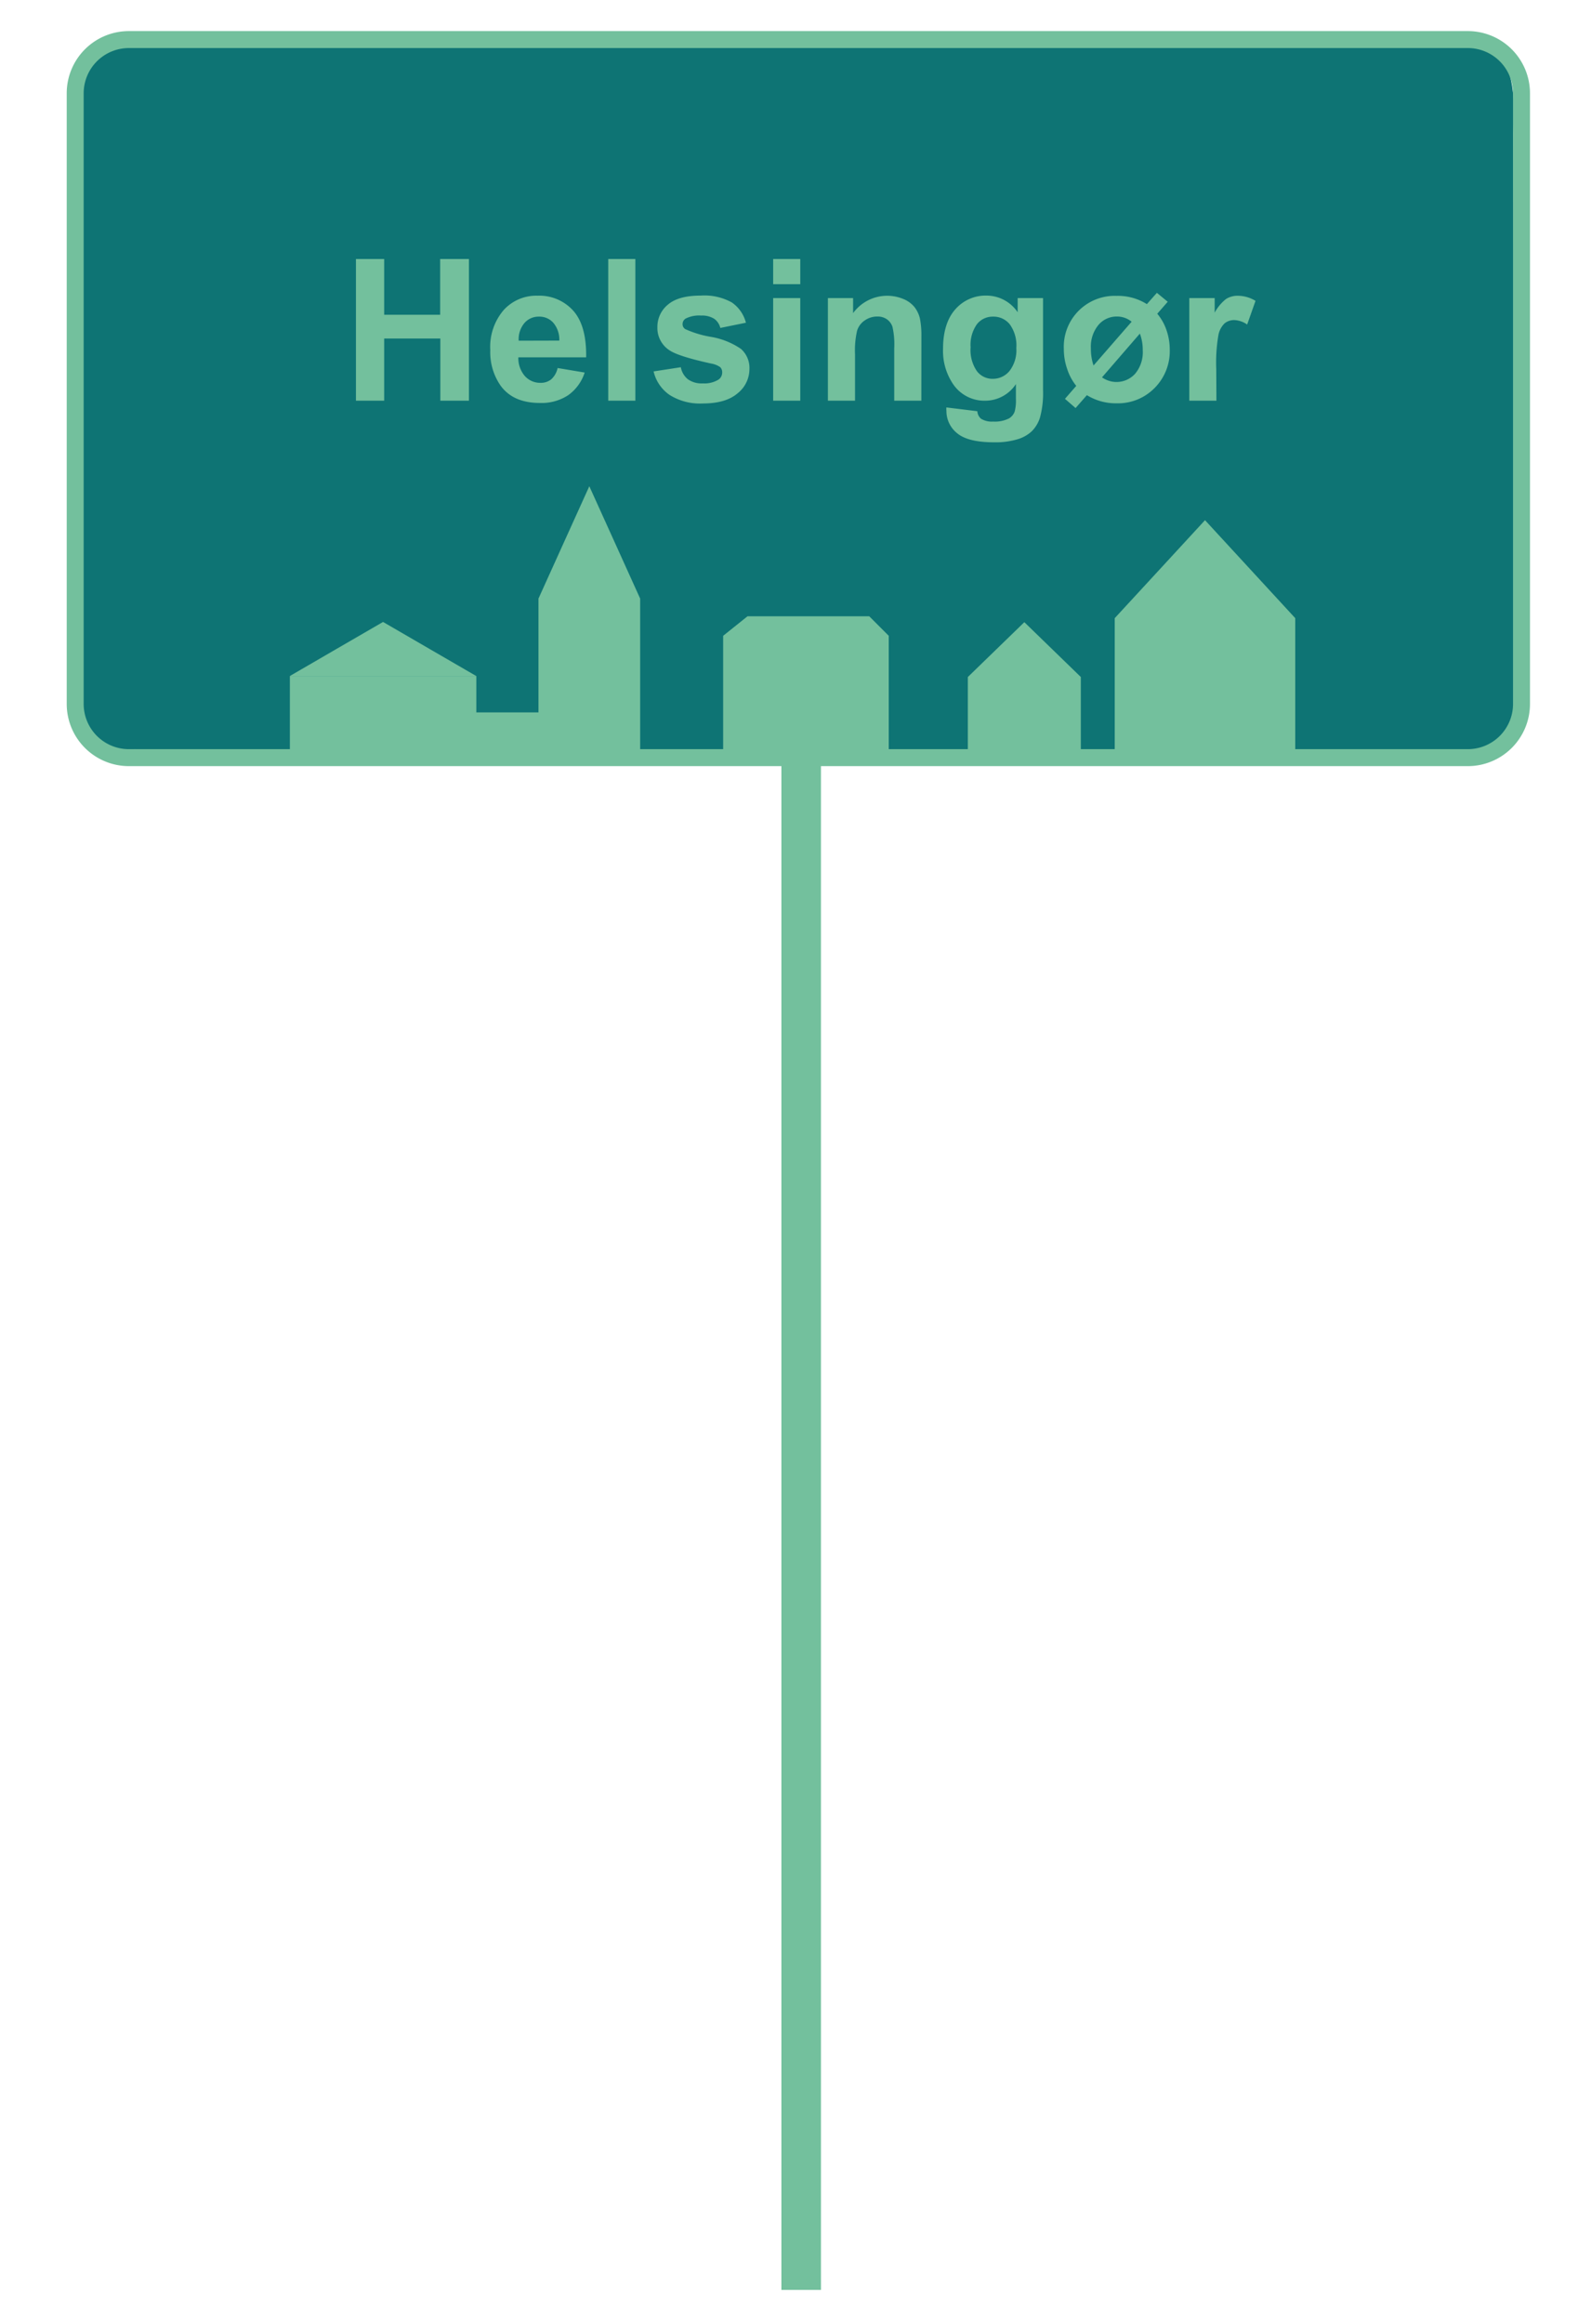 <svg id="Layer_1" data-name="Layer 1" xmlns="http://www.w3.org/2000/svg" viewBox="0 0 279.31 411"><defs><style>.cls-1{fill:#0e7474;}.cls-2{fill:#73c09d;}</style></defs><title>skilt1</title><path class="cls-1" d="M19,8H260.27s9-2.87,7.54,15.57l.5,102.43s4,6-12.06,8-232.42-1.5-232.42-1.5-8.52,8.5-10.32-14.81c-1.92-24.74-.33-97.16-.33-97.16S9,11,19,8Z"/><rect class="cls-2" x="138.31" y="134" width="7" height="271"/><path class="cls-2" d="M259.81,135.5h-237a11,11,0,0,1-11-11V16.5a11,11,0,0,1,11-11h237a11,11,0,0,1,11,11v108A11,11,0,0,1,259.81,135.5Zm-237-127a8,8,0,0,0-8,8v108a8,8,0,0,0,8,8h237a8,8,0,0,0,8-8V16.5a8,8,0,0,0-8-8Z"/><polygon class="cls-2" points="221.28 100.67 213.29 92 205.3 100.67 197.31 109.33 197.31 133 229.26 133 229.26 109.33 221.28 100.67"/><polygon class="cls-2" points="108.81 95.93 104.31 86 99.81 95.93 95.31 105.87 95.31 133 113.31 133 113.31 105.87 108.81 95.93"/><polygon class="cls-2" points="186.31 114.89 181.31 110.04 176.31 114.89 171.31 119.74 171.31 133 191.31 133 191.31 119.74 186.31 114.89"/><rect class="cls-2" x="51.31" y="119.56" width="33" height="13.44"/><polygon class="cls-2" points="84.29 119.56 76.04 114.78 67.8 110 59.55 114.78 51.31 119.56 67.8 119.56 84.29 119.56"/><rect class="cls-2" x="81.31" y="126" width="16" height="7"/><polygon class="cls-2" points="153.86 109 132.31 109 128 112.45 128 134 157.31 134 157.31 112.45 153.86 109"/><path class="cls-2" d="M63,70.87V45.81H68v9.86h9.91V45.81H83V70.87H77.94v-11H68v11Z"/><path class="cls-2" d="M98.7,65.09l4.79.8a7.91,7.91,0,0,1-2.91,4,8.56,8.56,0,0,1-5,1.38c-3.15,0-5.49-1-7-3.1a10.35,10.35,0,0,1-1.8-6.25,10,10,0,0,1,2.36-7.07,7.77,7.77,0,0,1,6-2.55A8.06,8.06,0,0,1,101.51,55c1.56,1.79,2.3,4.52,2.24,8.2h-12a4.83,4.83,0,0,0,1.16,3.32,3.64,3.64,0,0,0,2.77,1.19,2.92,2.92,0,0,0,1.89-.62A3.74,3.74,0,0,0,98.7,65.09ZM99,60.24a4.61,4.61,0,0,0-1.08-3.17A3.27,3.27,0,0,0,95.41,56a3.32,3.32,0,0,0-2.6,1.15,4.45,4.45,0,0,0-1,3.11Z"/><path class="cls-2" d="M107.66,70.87V45.81h4.8V70.87Z"/><path class="cls-2" d="M115.69,65.69l4.82-.74a3.52,3.52,0,0,0,1.25,2.13,4.18,4.18,0,0,0,2.63.73,4.78,4.78,0,0,0,2.8-.68,1.52,1.52,0,0,0,.64-1.29,1.25,1.25,0,0,0-.35-.9,3.84,3.84,0,0,0-1.6-.64c-3.88-.85-6.33-1.63-7.37-2.34a4.68,4.68,0,0,1-2.15-4.08,5.06,5.06,0,0,1,1.86-4q1.86-1.6,5.78-1.6a10,10,0,0,1,5.53,1.21,6.23,6.23,0,0,1,2.5,3.59L127.5,58a2.8,2.8,0,0,0-1.1-1.63,4.08,4.08,0,0,0-2.32-.56,5.21,5.21,0,0,0-2.71.53,1.13,1.13,0,0,0-.55,1,1,1,0,0,0,.48.87,18.2,18.2,0,0,0,4.48,1.36,13.37,13.37,0,0,1,5.36,2.13,4.47,4.47,0,0,1,1.51,3.57,5.47,5.47,0,0,1-2.09,4.29q-2.09,1.8-6.17,1.8a10.07,10.07,0,0,1-5.87-1.51A6.94,6.94,0,0,1,115.69,65.69Z"/><path class="cls-2" d="M136.85,50.26V45.81h4.8v4.45Zm0,20.61V52.72h4.8V70.87Z"/><path class="cls-2" d="M163.08,70.87h-4.8V61.6a14.12,14.12,0,0,0-.31-3.8,2.67,2.67,0,0,0-1-1.34,2.83,2.83,0,0,0-1.66-.48,3.81,3.81,0,0,0-2.24.69,3.37,3.37,0,0,0-1.36,1.81,15.39,15.39,0,0,0-.37,4.17v8.22h-4.8V52.72H151v2.66a7.46,7.46,0,0,1,8.89-2.5,4.92,4.92,0,0,1,2,1.46,5.36,5.36,0,0,1,.94,2,15.5,15.5,0,0,1,.26,3.23Z"/><path class="cls-2" d="M167.51,72.06l5.48.67a1.92,1.92,0,0,0,.64,1.32,3.6,3.6,0,0,0,2.15.51A5.56,5.56,0,0,0,178.6,74a2.33,2.33,0,0,0,1-1.21,7.57,7.57,0,0,0,.22-2.2V67.93a6.51,6.51,0,0,1-5.44,2.94,6.68,6.68,0,0,1-5.79-3.1,10.47,10.47,0,0,1-1.67-6.08c0-3,.73-5.37,2.19-7a7.09,7.09,0,0,1,5.46-2.41,6.65,6.65,0,0,1,5.56,2.95V52.72h4.49V69a16.36,16.36,0,0,1-.53,4.81,5.85,5.85,0,0,1-1.49,2.49A6.37,6.37,0,0,1,180,77.72a13.52,13.52,0,0,1-4,.51c-3.08,0-5.26-.52-6.55-1.58a5,5,0,0,1-1.93-4C167.49,72.48,167.5,72.29,167.51,72.06Zm4.29-10.64a6.54,6.54,0,0,0,1.12,4.23A3.45,3.45,0,0,0,175.68,67a3.81,3.81,0,0,0,3-1.38,6,6,0,0,0,1.21-4.07,6.33,6.33,0,0,0-1.16-4.19A3.69,3.69,0,0,0,175.76,56a3.54,3.54,0,0,0-2.84,1.34A6.29,6.29,0,0,0,171.8,61.42Z"/><path class="cls-2" d="M203,53.79l1.77-2,1.92,1.58-1.85,2.12a9,9,0,0,1,1.62,2.87,10.54,10.54,0,0,1,.59,3.5,9.22,9.22,0,0,1-2.69,6.77,9.08,9.08,0,0,1-6.73,2.7,9.72,9.72,0,0,1-5.25-1.44l-2,2.28-1.88-1.63,2-2.29a9.4,9.4,0,0,1-1.61-3,10.69,10.69,0,0,1-.59-3.54,9,9,0,0,1,9.35-9.38A9.6,9.6,0,0,1,203,53.79Zm-2.7,3.11a4.07,4.07,0,0,0-2.6-.92,4.23,4.23,0,0,0-3.27,1.49,6,6,0,0,0-1.34,4.17,9,9,0,0,0,.47,3ZM201.76,59l-6.7,7.74a4.44,4.44,0,0,0,5.88-.66,5.94,5.94,0,0,0,1.33-4.14A8.18,8.18,0,0,0,201.76,59Z"/><path class="cls-2" d="M215.31,70.87h-4.8V52.72H215V55.3A7.73,7.73,0,0,1,217,52.89a3.76,3.76,0,0,1,2.07-.58,6.09,6.09,0,0,1,3.16.9l-1.48,4.19a4.26,4.26,0,0,0-2.26-.79,2.68,2.68,0,0,0-1.71.56,3.86,3.86,0,0,0-1.1,2,28.36,28.36,0,0,0-.4,6.08Z"/></svg>